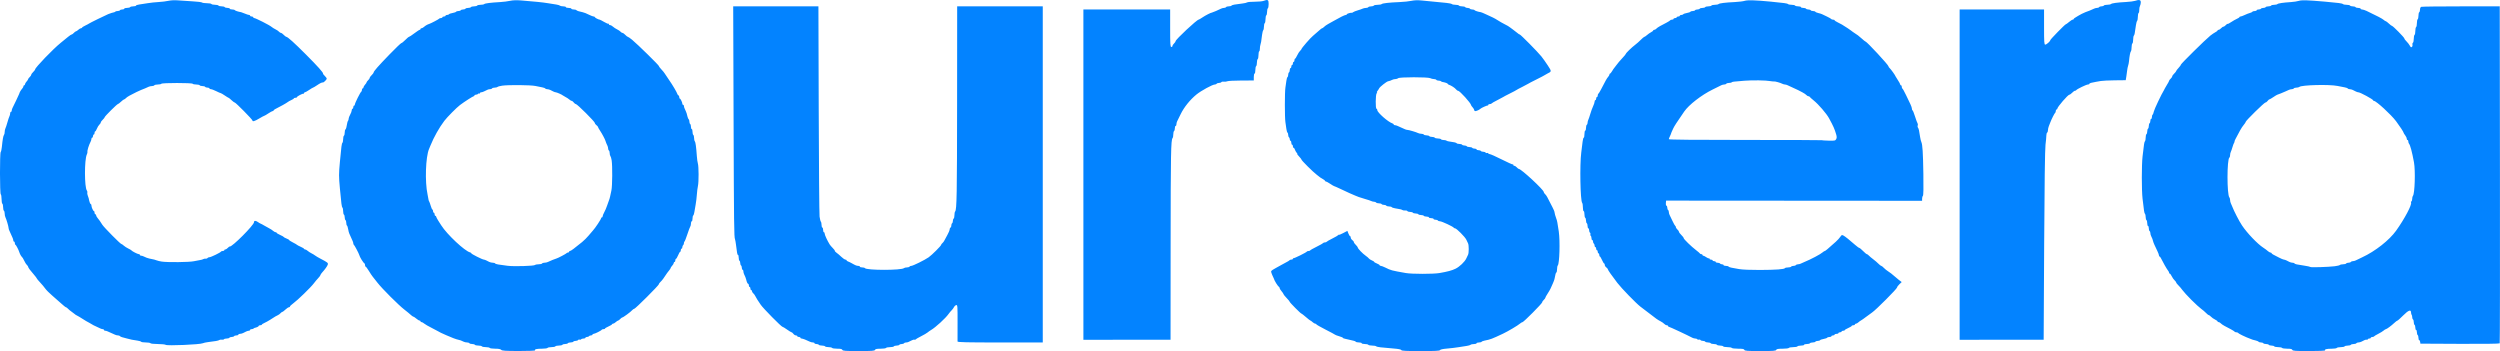 <?xml version="1.0" encoding="UTF-8" standalone="no"?>
<!-- Created with Inkscape (http://www.inkscape.org/) -->

<svg
   version="1.1"
   id="svg2"
   width="3198.302"
   height="449.102"
   viewBox="0 0 3198.302 449.102"
   sodipodi:docname="Coursera-Logo.png.svg"
   inkscape:version="1.1.2 (0a00cf5339, 2022-02-04)"
   xmlns:inkscape="http://www.inkscape.org/namespaces/inkscape"
   xmlns:sodipodi="http://sodipodi.sourceforge.net/DTD/sodipodi-0.dtd"
   xmlns="http://www.w3.org/2000/svg"
   xmlns:svg="http://www.w3.org/2000/svg">
  <defs
     id="defs6" />
  <sodipodi:namedview
     id="namedview4"
     pagecolor="#505050"
     bordercolor="#eeeeee"
     borderopacity="1"
     inkscape:pageshadow="0"
     inkscape:pageopacity="0"
     inkscape:pagecheckerboard="0"
     showgrid="false"
     inkscape:zoom="0.25"
     inkscape:cx="1596"
     inkscape:cy="-194"
     inkscape:window-width="1920"
     inkscape:window-height="1023"
     inkscape:window-x="0"
     inkscape:window-y="20"
     inkscape:window-maximized="1"
     inkscape:current-layer="g8" />
  <g
     inkscape:groupmode="layer"
     inkscape:label="Image"
     id="g8"
     transform="translate(-28.925,-695.292)">
    <path
       style="fill:#0383ff;fill-opacity:1;stroke:none"
       d="m 670.137,1142.855 c -0.879,-0.996 -3.329,-1.462 -7.691,-1.462 -3.521,0 -6.68,-0.45 -7.02,-1 -0.34,-0.55 -2.59,-1 -5,-1 -2.41,0 -4.66,-0.45 -5,-1 -0.34,-0.55 -2.365,-1 -4.5,-1 -2.135,0 -4.16,-0.45 -4.5,-1 -0.34,-0.55 -1.915,-1 -3.5,-1 -1.585,0 -3.16,-0.45 -3.5,-1 -0.34,-0.55 -1.723,-1 -3.073,-1 -1.35,0 -3.236,-0.417 -4.191,-0.927 -2.413,-1.288 -5.458,-2.395 -7.236,-2.63 -1.829,-0.242 -8.919,-2.919 -15,-5.665 -2.475,-1.117 -5.625,-2.536 -7,-3.153 -1.375,-0.617 -2.725,-1.35 -3,-1.629 -0.275,-0.279 -4.1,-2.298 -8.5,-4.487 -4.4,-2.189 -8.872,-4.774 -9.939,-5.745 -1.066,-0.97 -2.529,-1.764 -3.25,-1.764 -0.721,0 -1.311,-0.45 -1.311,-1 0,-0.55 -0.562,-1 -1.25,-1.001 -0.688,-7e-4 -2.557,-1.126 -4.156,-2.5 -1.598,-1.374 -3.306,-2.499 -3.795,-2.499 -0.489,0 -1.948,-1.012 -3.242,-2.25 -1.294,-1.238 -4.982,-4.275 -8.196,-6.75 -7.452,-5.739 -28.486,-26.745 -34.361,-34.317 -2.475,-3.19 -5.244,-6.692 -6.153,-7.782 -0.909,-1.09 -3.142,-4.439 -4.961,-7.442 -1.82,-3.003 -3.664,-5.459 -4.097,-5.459 -0.434,0 -0.789,-0.863 -0.789,-1.917 0,-1.054 -0.338,-2.067 -0.75,-2.25 -1.451,-0.645 -6.1,-8.176 -6.688,-10.833 -0.364,-1.647 -6.124,-12.557 -6.775,-12.833 -0.433,-0.183 -0.787,-0.977 -0.787,-1.764 0,-0.787 -0.398,-2.212 -0.883,-3.167 -0.486,-0.955 -1.438,-3.086 -2.117,-4.736 -0.678,-1.65 -1.622,-3.768 -2.098,-4.706 -0.475,-0.939 -1.157,-3.536 -1.515,-5.772 -0.358,-2.236 -1.041,-4.307 -1.519,-4.603 -0.478,-0.295 -0.869,-1.834 -0.869,-3.419 0,-1.585 -0.45,-3.16 -1,-3.5 -0.55,-0.34 -1,-1.915 -1,-3.5 0,-1.585 -0.45,-3.16 -1,-3.5 -0.55,-0.34 -1,-2.301 -1,-4.359 0,-2.058 -0.409,-4.168 -0.908,-4.691 -0.963,-1.008 -1.425,-4.479 -3.253,-24.45 -1.422,-15.536 -1.422,-18.464 0,-34 1.828,-19.971 2.29,-23.442 3.253,-24.45 0.499,-0.522 0.908,-2.633 0.908,-4.691 0,-2.058 0.45,-4.019 1,-4.359 0.55,-0.34 1,-2.14 1,-4 0,-1.86 0.398,-3.628 0.885,-3.929 0.781,-0.483 1.503,-3.071 2.454,-8.801 0.158,-0.951 0.596,-2.039 0.974,-2.417 0.378,-0.378 0.687,-1.498 0.687,-2.49 0,-0.992 0.9,-3.405 2,-5.364 1.1,-1.958 2,-4.447 2,-5.53 0,-1.083 0.45,-1.97 1,-1.97 0.55,0 1,-0.9 1,-2 0,-1.1 0.45,-2 1,-2 0.55,0 1,-0.639 1,-1.42 0,-1.753 7.093,-15.953 8.199,-16.413 0.441,-0.183 0.801,-1.196 0.801,-2.25 0,-1.054 0.45,-1.917 1,-1.917 0.55,0 1,-0.59 1,-1.311 0,-0.721 0.9,-2.277 2,-3.458 1.1,-1.181 2,-2.546 2,-3.034 0,-0.488 0.9,-1.701 2,-2.697 1.1,-0.995 2,-2.337 2,-2.981 0,-0.644 1.125,-2.228 2.5,-3.519 1.375,-1.292 2.5,-2.778 2.5,-3.303 0,-1.567 5.706,-8.063 20.455,-23.29 7.675,-7.924 14.447,-14.407 15.047,-14.407 0.6,0 2.849,-1.8 4.998,-4 2.148,-2.2 4.307,-4 4.797,-4 0.49,0 3.554,-2.025 6.808,-4.5 3.254,-2.475 6.362,-4.5 6.906,-4.5 0.544,0 0.989,-0.45 0.989,-1 0,-0.55 0.59,-1 1.311,-1 0.721,0 2.184,-0.81 3.25,-1.8 1.628,-1.512 4.271,-3.022 6.439,-3.678 2.188,-0.663 12.57,-6.108 12.833,-6.731 0.183,-0.435 1.196,-0.79 2.25,-0.79 1.054,0 1.917,-0.45 1.917,-1 0,-0.55 0.9,-1 2,-1 1.1,0 2,-0.45 2,-1 0,-0.55 0.873,-1 1.941,-1 1.068,0 2.195,-0.411 2.505,-0.913 0.31,-0.502 2.36,-1.216 4.554,-1.587 2.194,-0.371 4.243,-1.085 4.554,-1.587 0.31,-0.502 1.636,-0.913 2.946,-0.913 1.31,0 2.66,-0.45 3,-1 0.34,-0.55 1.69,-1 3,-1 1.31,0 2.66,-0.45 3,-1 0.34,-0.55 1.915,-1 3.5,-1 1.585,0 3.16,-0.45 3.5,-1 0.34,-0.55 2.14,-1 4,-1 1.86,0 3.66,-0.45 4,-1 0.34,-0.55 2.301,-1 4.359,-1 2.058,0 4.168,-0.41 4.691,-0.912 1.011,-0.971 8.216,-1.874 20.45,-2.563 4.125,-0.232 9.81,-0.955 12.633,-1.605 3.327,-0.767 8.252,-0.936 14,-0.482 17.49,1.384 27.973,2.461 34.367,3.531 3.575,0.599 8.3,1.346 10.5,1.662 2.2,0.315 4.428,0.977 4.95,1.471 0.522,0.494 2.435,0.898 4.25,0.898 1.815,0 3.3,0.45 3.3,1 0,0.55 1.575,1 3.5,1 1.925,0 3.5,0.45 3.5,1 0,0.55 1.323,1 2.941,1 1.617,0 3.183,0.392 3.479,0.871 0.454,0.734 4.126,1.935 8.08,2.643 1.702,0.305 4.835,1.569 8.845,3.568 2.115,1.055 4.477,1.917 5.25,1.917 0.773,0 1.409,0.338 1.413,0.75 0.01,0.753 4.731,3.25 6.148,3.25 0.416,0 2.987,1.315 5.712,2.922 2.725,1.607 5.22,2.657 5.544,2.333 0.324,-0.324 0.589,-0.064 0.589,0.578 0,0.642 0.694,1.167 1.542,1.167 0.848,0 2.484,0.878 3.635,1.95 1.151,1.073 3.545,2.639 5.32,3.482 1.775,0.842 3.794,2.215 4.487,3.05 0.693,0.835 1.802,1.518 2.463,1.518 0.662,0 2.26,1.125 3.552,2.5 1.292,1.375 2.756,2.5 3.255,2.5 0.498,0 2.944,1.688 5.435,3.75 7.169,5.936 34.311,32.565 34.311,33.663 0,0.546 1.403,2.439 3.117,4.208 1.714,1.769 3.627,4.1 4.25,5.179 0.623,1.08 3.039,4.682 5.368,8.005 4.719,6.732 10.078,15.77 10.936,18.445 0.309,0.963 0.959,1.75 1.445,1.75 0.486,0 0.883,0.9 0.883,2 0,1.1 0.338,2.004 0.75,2.008 0.898,0.009 3.25,4.852 3.25,6.692 0,0.715 0.45,1.301 1,1.301 0.55,0 1,0.681 1,1.514 0,0.832 0.417,2.295 0.927,3.25 0.51,0.955 1.258,2.636 1.664,3.736 0.405,1.1 0.825,2.225 0.933,2.5 0.108,0.275 0.543,1.972 0.966,3.771 0.423,1.799 1.161,3.513 1.64,3.809 0.479,0.296 0.871,1.61 0.871,2.92 0,1.31 0.45,2.66 1,3 0.55,0.34 1,1.942 1,3.559 0,1.618 0.45,2.941 1,2.941 0.55,0 1,1.548 1,3.441 0,1.893 0.45,3.719 1,4.059 0.55,0.34 1,2.076 1,3.859 0,1.783 0.408,3.668 0.908,4.191 0.948,0.992 1.794,7.107 2.619,18.95 0.269,3.85 0.862,8.125 1.318,9.5 1.175,3.537 1.244,23.669 0.1,28.754 -0.527,2.34 -1.151,7.29 -1.387,11 -0.236,3.71 -0.926,9.446 -1.533,12.746 -0.607,3.3 -1.358,7.69 -1.67,9.756 -0.311,2.066 -0.969,4.005 -1.461,4.309 -0.492,0.304 -0.894,2.101 -0.894,3.994 0,1.893 -0.45,3.441 -1,3.441 -0.55,0 -1,1.26 -1,2.8 0,1.54 -0.366,3.228 -0.813,3.75 -0.447,0.522 -2.135,5 -3.75,9.95 -1.615,4.95 -3.274,9.15 -3.687,9.333 -0.412,0.183 -0.75,1.169 -0.75,2.191 0,1.022 -0.45,2.136 -1,2.476 -0.55,0.34 -1,1.492 -1,2.559 0,1.068 -0.45,1.941 -1,1.941 -0.55,0 -1,0.9 -1,2 0,1.1 -0.358,2 -0.795,2 -0.437,0 -1.63,2.025 -2.651,4.5 -1.021,2.475 -2.238,4.5 -2.705,4.5 -0.467,0 -0.849,0.9 -0.849,2 0,1.1 -0.45,2 -1,2 -0.55,0 -1,0.59 -1,1.311 0,0.721 -0.9,2.277 -2,3.458 -1.1,1.181 -2,2.531 -2,3 0,0.469 -0.787,1.75 -1.75,2.846 -0.963,1.096 -2.2,2.689 -2.75,3.539 -4.091,6.324 -6.534,9.608 -8.37,11.25 -1.171,1.048 -2.13,2.403 -2.13,3.012 0,1.45 -30.186,31.583 -31.639,31.583 -0.614,0 -1.733,0.744 -2.487,1.652 -1.799,2.168 -11.535,9.348 -12.676,9.348 -0.488,0 -1.702,0.9 -2.698,2 -0.996,1.1 -2.209,2 -2.697,2 -0.488,0 -1.853,0.9 -3.034,2 -1.181,1.1 -2.737,2 -3.458,2 -0.721,0 -1.311,0.349 -1.311,0.776 0,0.427 -2.021,1.664 -4.49,2.75 -2.47,1.086 -4.495,2.312 -4.5,2.724 -0.01,0.412 -0.872,0.75 -1.926,0.75 -1.054,0 -2.067,0.338 -2.25,0.75 -0.48,1.08 -8.762,5.25 -10.428,5.25 -0.773,0 -1.405,0.45 -1.405,1 0,0.55 -0.873,1 -1.941,1 -1.067,0 -2.219,0.45 -2.559,1 -0.34,0.55 -1.492,1 -2.559,1 -1.068,0 -1.941,0.45 -1.941,1 0,0.55 -1.098,1 -2.441,1 -1.343,0 -2.707,0.43 -3.032,0.956 -0.325,0.526 -1.206,0.72 -1.958,0.432 -0.752,-0.288 -1.664,-0.044 -2.027,0.544 -0.363,0.588 -1.732,1.068 -3.042,1.068 -1.31,0 -2.66,0.45 -3,1 -0.34,0.55 -1.915,1 -3.5,1 -1.585,0 -3.16,0.45 -3.5,1 -0.34,0.55 -1.915,1 -3.5,1 -1.585,0 -3.16,0.45 -3.5,1 -0.34,0.55 -2.365,1 -4.5,1 -2.135,0 -4.16,0.45 -4.5,1 -0.34,0.55 -2.59,1 -5,1 -2.41,0 -4.66,0.45 -5,1 -0.34,0.55 -3.48,1 -6.977,1 -6.882,0 -9.831,0.693 -8.958,2.105 0.319,0.517 -8.457,0.879 -20.756,0.857 -17.406,-0.031 -21.545,-0.306 -22.598,-1.5 z m 43.239,-108.556 c 0.522,-0.498 2.633,-0.906 4.691,-0.906 2.058,0 4.019,-0.45 4.359,-1 0.34,-0.55 1.723,-1 3.073,-1 1.35,0 3.236,-0.398 4.191,-0.883 2.467,-1.255 9.852,-4.248 11.236,-4.554 1.647,-0.364 12.558,-6.124 12.833,-6.775 0.183,-0.433 0.971,-0.787 1.75,-0.787 0.779,0 1.417,-0.45 1.417,-1 0,-0.55 0.562,-1.025 1.25,-1.056 1.2,-0.054 5.045,-2.889 15.434,-11.381 2.649,-2.165 6.391,-5.885 8.316,-8.267 1.925,-2.382 4.452,-5.335 5.614,-6.564 2.878,-3.039 10.386,-14.373 10.386,-15.678 0,-0.58 0.45,-1.055 1,-1.055 0.55,0 1,-0.661 1,-1.47 0,-0.808 0.925,-3.117 2.056,-5.13 1.131,-2.013 2.728,-5.74 3.55,-8.28 0.822,-2.541 1.888,-5.52 2.369,-6.62 0.481,-1.1 1.161,-3.35 1.511,-5 0.35,-1.65 1.126,-5.25 1.724,-8 1.217,-5.597 1.425,-31.56 0.309,-38.5 -0.398,-2.475 -1.128,-4.928 -1.621,-5.45 -0.494,-0.522 -0.898,-2.183 -0.898,-3.691 0,-1.508 -0.45,-3.019 -1,-3.359 -0.55,-0.34 -1,-1.498 -1,-2.573 0,-1.075 -0.417,-2.736 -0.927,-3.691 -0.835,-1.564 -2.203,-4.944 -2.525,-6.236 -0.442,-1.779 -4.365,-9.168 -6.732,-12.68 -1.549,-2.299 -2.817,-4.562 -2.817,-5.029 0,-0.467 -0.9,-1.498 -2,-2.291 -1.1,-0.793 -2,-2.041 -2,-2.774 0,-1.68 -22.625,-24.226 -24.311,-24.226 -0.686,0 -1.896,-0.9 -2.689,-2 -0.793,-1.1 -1.932,-2 -2.532,-2 -0.6,0 -1.963,-0.787 -3.029,-1.75 -1.066,-0.963 -3.289,-2.424 -4.939,-3.248 -1.65,-0.824 -3.225,-1.748 -3.5,-2.052 -0.808,-0.895 -7.702,-3.949 -8.915,-3.949 -0.612,0 -2.006,-0.45 -3.099,-1 -1.093,-0.55 -2.88,-1.45 -3.973,-2 -1.093,-0.55 -2.866,-1 -3.941,-1 -1.075,0 -2.202,-0.4 -2.504,-0.89 -0.302,-0.489 -2.016,-1.145 -3.809,-1.458 -1.793,-0.313 -5.734,-1.106 -8.759,-1.762 -5.945,-1.289 -34.354,-1.56 -42.5,-0.405 -2.75,0.39 -5.428,1.115 -5.95,1.612 -0.522,0.497 -2.183,0.903 -3.691,0.903 -1.508,0 -3.019,0.45 -3.359,1 -0.34,0.55 -1.498,1 -2.573,1 -1.888,0 -2.861,0.361 -7.664,2.844 -1.23,0.636 -2.918,1.156 -3.75,1.156 -0.832,0 -1.514,0.477 -1.514,1.059 0,0.582 -0.419,0.8 -0.931,0.484 -0.512,-0.316 -1.214,-0.118 -1.559,0.441 -0.345,0.559 -1.502,1.016 -2.569,1.016 -1.068,0 -1.941,0.45 -1.941,1 0,0.55 -0.436,1 -0.969,1 -0.956,0 -11.708,6.905 -17.529,11.258 -4.266,3.19 -16.472,15.512 -20.051,20.242 -6.607,8.731 -13.345,20.717 -17.708,31.5 -0.556,1.375 -1.395,3.4 -1.864,4.5 -4.367,10.248 -5.419,41.98 -1.922,58 0.6,2.75 1.142,5.675 1.203,6.5 0.061,0.825 0.435,1.95 0.83,2.5 0.395,0.55 1.332,3.138 2.082,5.75 0.75,2.612 1.715,4.75 2.145,4.75 0.43,0 0.782,0.9 0.782,2 0,1.1 0.45,2 1,2 0.55,0 1,0.9 1,2 0,1.1 0.45,2 1,2 0.55,0 1,0.459 1,1.02 0,0.561 1.228,2.923 2.73,5.25 1.501,2.326 3.189,4.963 3.75,5.86 7.262,11.598 30.362,33.233 37.041,34.694 0.813,0.178 1.479,0.694 1.479,1.148 0,0.874 14.259,8.029 16.001,8.029 0.564,0 1.92,0.45 3.012,1 1.093,0.55 2.88,1.45 3.973,2 1.093,0.55 3.091,1 4.441,1 1.35,0 2.703,0.403 3.007,0.894 0.573,0.927 4.126,1.6 16.065,3.043 8.327,1.006 33.595,0.261 34.95,-1.031 z m 393.188,108.594 c -0.423,-1.102 -2.162,-1.5 -6.548,-1.5 -3.285,0 -6.25,-0.45 -6.59,-1 -0.34,-0.55 -2.365,-1 -4.5,-1 -2.135,0 -4.16,-0.45 -4.5,-1 -0.34,-0.55 -2.14,-1 -4,-1 -1.86,0 -3.66,-0.45 -4,-1 -0.34,-0.55 -1.716,-1 -3.059,-1 -1.343,0 -2.441,-0.45 -2.441,-1 0,-0.55 -0.906,-1 -2.014,-1 -1.107,0 -2.795,-0.395 -3.75,-0.878 -4.201,-2.124 -9.422,-4.122 -10.77,-4.122 -0.806,0 -1.466,-0.45 -1.466,-1 0,-0.55 -0.9,-1 -2,-1 -1.1,0 -2,-0.45 -2,-1 0,-0.55 -0.801,-1 -1.779,-1 -0.979,0 -2.428,-0.9 -3.221,-2 -0.793,-1.1 -1.851,-2 -2.351,-2 -0.5,0 -3.102,-1.575 -5.782,-3.5 -2.679,-1.925 -5.283,-3.5 -5.786,-3.5 -1.454,0 -24.864,-23.718 -27.864,-28.231 -1.495,-2.248 -3.498,-5.254 -4.453,-6.678 -0.954,-1.425 -2.145,-3.509 -2.646,-4.631 -0.501,-1.123 -1.633,-2.64 -2.515,-3.372 -0.882,-0.732 -1.604,-1.951 -1.604,-2.709 0,-0.758 -0.45,-1.378 -1,-1.378 -0.55,0 -1,-0.9 -1,-2 0,-1.1 -0.45,-2 -1,-2 -0.55,0 -1,-0.9 -1,-2 0,-1.1 -0.398,-2 -0.883,-2 -0.776,0 -1.923,-2.494 -2.529,-5.5 -0.291,-1.445 -1.587,-4.726 -2.66,-6.736 -0.51,-0.955 -0.927,-2.643 -0.927,-3.75 0,-1.107 -0.45,-2.014 -1,-2.014 -0.55,0 -1,-1.098 -1,-2.441 0,-1.343 -0.45,-2.719 -1,-3.059 -0.55,-0.34 -1,-1.69 -1,-3 0,-1.31 -0.45,-2.66 -1,-3 -0.55,-0.34 -1,-2.167 -1,-4.059 0,-1.893 -0.405,-3.441 -0.899,-3.441 -0.849,0 -1.341,-2.542 -2.66,-13.75 -0.307,-2.612 -0.828,-5.425 -1.156,-6.25 -1.214,-3.048 -1.372,-16.424 -1.84,-155.75 l -0.478,-142.25 h 54.509 54.51 l 0.385,131.75 c 0.212,72.462 0.707,134.225 1.099,137.25 0.393,3.025 1.123,5.928 1.622,6.45 0.499,0.522 0.908,2.435 0.908,4.25 0,1.815 0.45,3.3 1,3.3 0.55,0 1,1.35 1,3 0,1.65 0.45,3 1,3 0.55,0 1,0.812 1,1.804 0,1.633 3.225,8.631 6.298,13.666 0.661,1.083 2.439,3.176 3.952,4.651 1.512,1.475 2.75,3.124 2.75,3.665 0,0.541 1.012,1.667 2.25,2.502 1.238,0.835 3.938,3.137 6.002,5.115 2.064,1.978 4.426,3.597 5.25,3.597 0.824,0 1.498,0.398 1.498,0.883 0,0.486 0.787,1.133 1.75,1.438 0.963,0.305 3.1,1.326 4.75,2.268 4.994,2.851 6.385,3.41 8.486,3.41 1.107,0 2.014,0.45 2.014,1 0,0.55 1.323,1 2.941,1 1.617,0 3.185,0.395 3.484,0.879 1.819,2.943 46.889,2.954 50.025,0.013 0.522,-0.49 2.183,-0.891 3.691,-0.891 1.508,0 3.019,-0.45 3.359,-1 0.34,-0.55 1.399,-1 2.354,-1 2.059,0 17.16,-7.461 22.148,-10.942 4.119,-2.875 15.999,-14.726 15.999,-15.96 0,-0.469 0.722,-1.452 1.604,-2.184 0.882,-0.732 2.023,-2.25 2.534,-3.372 0.512,-1.123 2.224,-4.291 3.805,-7.041 1.581,-2.75 2.916,-6.013 2.966,-7.25 0.05,-1.238 0.541,-2.25 1.091,-2.25 0.55,0 1,-1.098 1,-2.441 0,-1.343 0.45,-2.719 1,-3.059 0.55,-0.34 1,-1.69 1,-3 0,-1.31 0.45,-2.66 1,-3 0.55,-0.34 1,-2.301 1,-4.359 0,-2.058 0.403,-4.168 0.895,-4.691 2.078,-2.205 2.42,-21.119 2.51,-138.7 l 0.095,-123.75 54.75,2e-5 54.75,2e-5 v 215 215 h -54.5 c -42.915,0 -54.507,-0.266 -54.534,-1.25 -0.019,-0.688 0,-11.523 0.034,-24.08 0.063,-21.267 -0.052,-22.807 -1.69,-22.491 -0.967,0.186 -2.273,1.371 -2.902,2.633 -0.629,1.262 -1.99,3.092 -3.025,4.066 -1.035,0.974 -2.781,3.066 -3.881,4.647 -3.748,5.389 -16.704,17.258 -22.449,20.564 -1.347,0.775 -3.287,2.144 -4.311,3.041 -1.024,0.897 -4.872,3.145 -8.551,4.996 -3.679,1.85 -6.84,3.706 -7.024,4.125 -0.184,0.418 -0.729,0.518 -1.209,0.221 -0.481,-0.297 -1.905,0 -3.165,0.65 -4.822,2.505 -5.822,2.878 -7.718,2.878 -1.075,0 -2.233,0.45 -2.573,1 -0.34,0.55 -1.69,1 -3,1 -1.31,0 -2.66,0.45 -3,1 -0.34,0.55 -1.915,1 -3.5,1 -1.585,0 -3.16,0.45 -3.5,1 -0.34,0.55 -2.59,1 -5,1 -2.41,0 -4.66,0.45 -5,1 -0.34,0.55 -3.531,1 -7.09,1 -4.831,0 -6.618,0.381 -7.048,1.5 -0.485,1.265 -3.752,1.5 -20.862,1.5 -17.11,0 -20.376,-0.235 -20.862,-1.5 z m 715.113,0.25 c -0.269,-0.808 -3.743,-1.508 -9.833,-1.98 -16.228,-1.257 -21.387,-1.917 -22.368,-2.858 -0.522,-0.502 -2.858,-0.912 -5.191,-0.912 -2.333,0 -4.519,-0.45 -4.859,-1 -0.34,-0.55 -2.392,-1 -4.559,-1 -2.168,0 -3.941,-0.45 -3.941,-1 0,-0.55 -1.548,-1 -3.441,-1 -1.893,0 -3.687,-0.398 -3.988,-0.885 -0.301,-0.487 -1.79,-1.116 -3.309,-1.399 -1.519,-0.283 -3.887,-0.83 -5.262,-1.216 -1.375,-0.386 -3.737,-0.933 -5.25,-1.215 -1.512,-0.282 -2.75,-0.813 -2.75,-1.181 0,-0.367 -2.138,-1.29 -4.75,-2.05 -2.612,-0.76 -4.975,-1.649 -5.25,-1.975 -0.275,-0.326 -5.787,-3.282 -12.25,-6.567 -6.463,-3.286 -11.75,-6.32 -11.75,-6.743 0,-0.423 -0.59,-0.769 -1.311,-0.769 -0.721,0 -2.277,-0.9 -3.458,-2 -1.181,-1.1 -2.43,-2 -2.777,-2 -0.347,0 -2.945,-2.025 -5.775,-4.5 -2.829,-2.475 -5.443,-4.5 -5.808,-4.5 -0.936,0 -14.871,-14.04 -14.871,-14.983 0,-0.427 -1.8,-2.631 -4,-4.898 -2.2,-2.267 -4,-4.501 -4,-4.965 0,-0.464 -1.125,-2.151 -2.499,-3.749 -1.374,-1.598 -2.499,-3.43 -2.5,-4.072 -7e-4,-0.642 -0.339,-1.317 -0.751,-1.5 -1.443,-0.641 -5.998,-8.005 -6.702,-10.833 -0.068,-0.275 -0.944,-2.184 -1.946,-4.242 -1.002,-2.058 -1.6,-4.308 -1.329,-5 0.271,-0.692 3.133,-2.606 6.36,-4.253 3.227,-1.647 6.092,-3.228 6.367,-3.514 0.275,-0.285 2.75,-1.638 5.5,-3.005 2.75,-1.368 5.15,-2.824 5.333,-3.236 0.183,-0.412 1.196,-0.75 2.25,-0.75 1.054,0 1.917,-0.45 1.917,-1 0,-0.55 0.338,-0.896 0.75,-0.769 0.993,0.306 16.654,-7.438 17.083,-8.447 0.183,-0.431 1.158,-0.784 2.167,-0.784 1.008,0 1.983,-0.355 2.167,-0.789 0.183,-0.434 3.933,-2.567 8.333,-4.739 4.4,-2.173 8.15,-4.292 8.333,-4.71 0.183,-0.418 1.158,-0.76 2.167,-0.76 1.008,0 1.983,-0.34 2.167,-0.754 0.183,-0.415 3.483,-2.318 7.333,-4.23 3.85,-1.912 7.331,-3.935 7.735,-4.496 0.404,-0.561 0.742,-0.707 0.75,-0.324 0.01,0.383 2.429,-0.573 5.378,-2.124 l 5.363,-2.821 1.324,3.374 c 0.728,1.856 1.69,3.374 2.137,3.374 0.447,0 0.813,0.801 0.813,1.779 0,0.979 0.9,2.428 2,3.221 1.1,0.793 2,1.97 2,2.616 0,0.646 1.117,2.234 2.483,3.529 1.365,1.295 2.503,2.805 2.527,3.355 0.064,1.436 6.122,7.753 10.099,10.531 1.865,1.302 3.718,2.894 4.117,3.537 0.4,0.643 2.087,1.733 3.75,2.421 1.663,0.689 3.024,1.564 3.024,1.944 0,0.381 1.575,1.31 3.5,2.065 1.925,0.755 3.5,1.739 3.5,2.187 0,0.447 0.632,0.813 1.405,0.813 0.773,0 3.361,0.964 5.75,2.142 7.536,3.716 7.607,3.735 26.345,7.052 7.694,1.362 35.192,1.376 43,0.021 10.414,-1.807 15.862,-3.27 20.5,-5.507 5.212,-2.513 11.894,-8.878 13.867,-13.209 0.752,-1.65 1.764,-3.781 2.25,-4.736 1.143,-2.248 1.143,-12.28 0,-14.527 -0.486,-0.955 -1.498,-3.086 -2.25,-4.736 -1.585,-3.48 -12.551,-14.5 -14.428,-14.5 -0.699,0 -1.422,-0.353 -1.605,-0.784 -0.559,-1.315 -15.34,-8.216 -17.599,-8.216 -1.164,0 -2.394,-0.45 -2.734,-1 -0.34,-0.55 -1.716,-1 -3.059,-1 -1.343,0 -2.441,-0.45 -2.441,-1 0,-0.55 -1.35,-1 -3,-1 -1.65,0 -3,-0.45 -3,-1 0,-0.55 -1.323,-1 -2.941,-1 -1.617,0 -3.219,-0.45 -3.559,-1 -0.34,-0.55 -1.915,-1 -3.5,-1 -1.585,0 -3.16,-0.45 -3.5,-1 -0.34,-0.55 -1.915,-1 -3.5,-1 -1.585,0 -3.16,-0.45 -3.5,-1 -0.34,-0.55 -1.915,-1 -3.5,-1 -1.585,0 -3.176,-0.477 -3.537,-1.059 -0.36,-0.583 -1.624,-0.934 -2.809,-0.781 -1.185,0.153 -2.743,-0.088 -3.462,-0.535 -1.323,-0.824 -2.675,-1.144 -9.452,-2.239 -2.068,-0.334 -4.007,-1.008 -4.309,-1.497 -0.302,-0.489 -1.847,-0.889 -3.432,-0.889 -1.585,0 -3.16,-0.45 -3.5,-1 -0.34,-0.55 -1.69,-1 -3,-1 -1.31,0 -2.66,-0.45 -3,-1 -0.34,-0.55 -1.915,-1 -3.5,-1 -1.585,0 -3.16,-0.45 -3.5,-1 -0.34,-0.55 -1.498,-1 -2.573,-1 -1.075,0 -2.736,-0.413 -3.691,-0.917 -0.955,-0.504 -4.436,-1.664 -7.736,-2.576 -3.3,-0.913 -7.013,-2.075 -8.25,-2.583 -1.238,-0.508 -3.263,-1.317 -4.5,-1.797 -3.228,-1.253 -10.102,-4.364 -18.825,-8.519 -4.166,-1.984 -7.856,-3.608 -8.2,-3.608 -0.344,0 -2.626,-1.35 -5.07,-3 -2.445,-1.65 -4.942,-3 -5.55,-3 -0.608,0 -1.105,-0.374 -1.105,-0.831 0,-0.457 -1.238,-1.469 -2.75,-2.248 -1.512,-0.78 -2.975,-1.667 -3.25,-1.972 -0.275,-0.305 -2.289,-1.881 -4.476,-3.502 -4.582,-3.396 -19.524,-18.227 -19.524,-19.378 0,-0.425 -1.354,-2.189 -3.009,-3.921 -1.655,-1.732 -2.71,-3.148 -2.345,-3.148 0.365,0 -0.028,-0.787 -0.873,-1.75 -0.845,-0.963 -1.845,-2.763 -2.222,-4 -0.377,-1.238 -1.105,-2.25 -1.618,-2.25 -0.513,0 -0.933,-0.9 -0.933,-2 0,-1.1 -0.45,-2 -1,-2 -0.55,0 -1,-1.125 -1,-2.5 0,-1.375 -0.45,-2.5 -1,-2.5 -0.55,0 -1,-0.873 -1,-1.941 0,-1.067 -0.45,-2.219 -1,-2.559 -0.55,-0.34 -1,-1.69 -1,-3 0,-1.31 -0.403,-2.631 -0.894,-2.935 -0.492,-0.304 -1.142,-2.468 -1.444,-4.809 -0.302,-2.341 -0.865,-6.281 -1.251,-8.756 -0.909,-5.835 -0.909,-38.165 0,-44 0.386,-2.475 0.949,-6.415 1.251,-8.756 0.302,-2.341 0.952,-4.505 1.444,-4.809 0.492,-0.304 0.894,-1.625 0.894,-2.935 0,-1.31 0.45,-2.66 1,-3 0.55,-0.34 1,-1.716 1,-3.059 0,-1.343 0.45,-2.441 1,-2.441 0.55,0 1,-0.9 1,-2 0,-1.1 0.45,-2 1,-2 0.55,0 1,-0.9 1,-2 0,-1.1 0.45,-2 1,-2 0.55,0 1,-0.9 1,-2 0,-1.1 0.338,-2.005 0.75,-2.011 0.412,-0.006 1.642,-1.919 2.731,-4.25 1.09,-2.331 2.777,-4.966 3.75,-5.856 0.973,-0.89 1.769,-1.906 1.769,-2.258 0,-1.135 11.666,-14.575 14.631,-16.857 1.578,-1.214 4.669,-3.904 6.869,-5.977 2.2,-2.073 4.397,-3.774 4.883,-3.78 0.485,-0.006 1.618,-0.798 2.516,-1.761 0.898,-0.963 3.201,-2.595 5.117,-3.627 1.916,-1.033 5.059,-2.79 6.984,-3.905 7.748,-4.487 14.278,-7.718 15.601,-7.718 0.769,0 1.399,-0.394 1.399,-0.875 0,-0.788 5.524,-2.398 6.351,-1.851 0.188,0.124 0.973,-0.255 1.745,-0.844 0.772,-0.588 3.429,-1.645 5.904,-2.347 2.475,-0.703 5.281,-1.684 6.236,-2.18 0.955,-0.496 2.841,-0.903 4.191,-0.903 1.35,0 2.733,-0.45 3.073,-1 0.34,-0.55 1.915,-1 3.5,-1 1.585,0 3.16,-0.45 3.5,-1 0.34,-0.55 2.526,-1 4.859,-1 2.333,0 4.668,-0.41 5.191,-0.912 1.144,-1.098 9.426,-2.03 22.95,-2.582 5.5,-0.224 12.326,-0.943 15.169,-1.597 3.265,-0.751 7.868,-0.931 12.5,-0.488 9.553,0.914 24.769,2.399 32.331,3.155 3.3,0.33 6.428,1.01 6.95,1.512 0.522,0.502 2.633,0.912 4.691,0.912 2.058,0 4.019,0.45 4.359,1 0.34,0.55 2.14,1 4,1 1.86,0 3.66,0.45 4,1 0.34,0.55 1.69,1 3,1 1.31,0 2.66,0.45 3,1 0.34,0.55 1.69,1 3,1 1.31,0 2.624,0.392 2.92,0.871 0.467,0.756 5.079,2.23 8.08,2.582 0.55,0.065 3.7,1.386 7,2.937 3.3,1.551 7.125,3.322 8.5,3.935 1.375,0.613 4.3,2.283 6.5,3.712 2.2,1.429 5.575,3.367 7.5,4.308 3.896,1.904 7.24,3.871 8,4.704 0.275,0.301 2.075,1.639 4,2.973 1.925,1.334 4.372,3.224 5.439,4.202 1.066,0.977 2.327,1.777 2.802,1.777 1.059,0 22.949,22.17 27.689,28.043 1.886,2.337 5.569,7.528 8.185,11.534 5.06,7.752 5.063,7.705 -0.614,10.462 -1.65,0.801 -3.225,1.703 -3.5,2.004 -0.275,0.301 -5,2.776 -10.5,5.502 -5.5,2.725 -10.225,5.189 -10.5,5.475 -0.275,0.286 -3.65,2.077 -7.5,3.98 -3.85,1.903 -7.225,3.707 -7.5,4.009 -0.275,0.302 -4.1,2.334 -8.5,4.515 -4.4,2.181 -8.225,4.202 -8.5,4.491 -0.275,0.289 -3.65,2.089 -7.5,4.001 -3.85,1.911 -7.15,3.815 -7.333,4.23 -0.183,0.415 -1.196,0.754 -2.25,0.754 -1.054,0 -1.917,0.45 -1.917,1 0,0.55 -0.338,0.906 -0.75,0.79 -0.782,-0.219 -8.379,3.195 -9.25,4.158 -1.069,1.18 -5.047,3.052 -6.486,3.052 -0.833,0 -1.514,-0.59 -1.514,-1.311 0,-0.721 -0.909,-2.288 -2.021,-3.481 -1.111,-1.193 -2.03,-2.515 -2.042,-2.939 -0.064,-2.334 -14.485,-18.269 -16.533,-18.269 -0.71,0 -1.881,-0.787 -2.603,-1.75 -1.413,-1.885 -6.212,-5.028 -9.052,-5.928 -0.963,-0.305 -1.75,-0.896 -1.75,-1.313 0,-0.614 -3.538,-1.798 -7.167,-2.398 -0.367,-0.061 -1.004,-0.448 -1.417,-0.86 -0.412,-0.412 -1.774,-0.75 -3.024,-0.75 -1.251,0 -2.553,-0.45 -2.892,-1 -0.34,-0.55 -1.746,-1 -3.125,-1 -1.379,0 -3.47,-0.515 -4.647,-1.145 -2.895,-1.549 -39.466,-1.517 -41.019,0.036 -0.61,0.61 -2.15,1.109 -3.423,1.109 -1.272,0 -3.095,0.417 -4.05,0.927 -1.673,0.893 -3.915,1.686 -5.49,1.94 -1.821,0.294 -10.343,6.981 -11.285,8.854 -0.572,1.136 -1.639,2.789 -2.373,3.672 -0.733,0.884 -0.963,1.607 -0.511,1.607 0.452,0 0.282,0.54 -0.378,1.2 -1.493,1.493 -1.678,19.8 -0.2,19.8 0.55,0 1.002,0.787 1.005,1.75 0.01,3.015 13.898,15.233 19.245,16.928 0.963,0.305 1.75,0.953 1.75,1.438 0,0.486 0.681,0.883 1.514,0.883 0.832,0 2.295,0.398 3.25,0.883 0.955,0.486 3.086,1.438 4.736,2.117 1.65,0.678 3.781,1.631 4.736,2.117 0.955,0.486 2.366,0.883 3.135,0.883 1.773,0 11.565,2.89 13.865,4.092 0.955,0.499 2.841,0.908 4.191,0.908 1.35,0 2.733,0.45 3.073,1 0.34,0.55 1.915,1 3.5,1 1.585,0 3.16,0.45 3.5,1 0.34,0.55 1.915,1 3.5,1 1.585,0 3.16,0.45 3.5,1 0.34,0.55 2.14,1 4,1 1.86,0 3.66,0.45 4,1 0.34,0.55 1.867,1 3.392,1 1.526,0 3.096,0.322 3.489,0.715 0.393,0.393 1.706,0.844 2.917,1.001 6.6,0.858 9.779,1.6 10.27,2.395 0.302,0.489 1.847,0.889 3.432,0.889 1.585,0 3.16,0.45 3.5,1 0.34,0.55 1.69,1 3,1 1.31,0 2.66,0.45 3,1 0.34,0.55 1.915,1 3.5,1 1.585,0 3.16,0.45 3.5,1 0.34,0.55 1.716,1 3.059,1 1.343,0 2.441,0.45 2.441,1 0,0.55 1.098,1 2.441,1 1.343,0 2.719,0.45 3.059,1 0.34,0.55 1.69,1 3,1 1.31,0 2.679,0.481 3.042,1.068 0.363,0.588 1.29,0.827 2.059,0.531 0.769,-0.295 1.399,-0.101 1.399,0.432 0,0.533 0.816,0.969 1.814,0.969 0.998,0 7.951,3.097 15.451,6.882 7.501,3.785 13.884,6.635 14.186,6.333 0.302,-0.302 0.548,-0.023 0.548,0.618 0,0.642 0.605,1.167 1.345,1.167 0.74,0 2.159,0.9 3.155,2 0.996,1.1 2.185,2 2.644,2 3.041,0 31.856,26.736 31.856,29.558 0,0.658 0.666,1.75 1.479,2.425 0.814,0.675 2.105,2.418 2.87,3.872 6.101,11.601 9.159,17.794 9.206,18.645 0.087,1.569 1.513,6.796 2.454,9 0.96,2.249 1.613,5.632 3.185,16.5 1.781,12.315 0.934,41.166 -1.276,43.45 -0.505,0.522 -0.919,2.633 -0.919,4.691 0,2.058 -0.398,3.987 -0.885,4.288 -0.776,0.48 -1.16,1.821 -2.454,8.571 -0.158,0.825 -1.092,3.3 -2.076,5.5 -0.984,2.2 -2.292,5.125 -2.906,6.5 -0.615,1.375 -2.369,4.381 -3.898,6.68 -1.529,2.299 -2.781,4.592 -2.781,5.095 0,0.503 -0.9,1.729 -2,2.725 -1.1,0.996 -2,2.358 -2,3.028 0,1.497 -23.816,25.472 -25.303,25.472 -0.588,0 -1.997,0.83 -3.132,1.843 -2.581,2.304 -15.494,9.955 -21.814,12.925 -14.491,6.809 -15.834,7.312 -23.512,8.821 -1.794,0.353 -3.508,1.039 -3.809,1.526 -0.301,0.487 -1.87,0.885 -3.488,0.885 -1.618,0 -2.941,0.45 -2.941,1 0,0.55 -1.485,1 -3.3,1 -1.815,0 -3.728,0.404 -4.25,0.898 -0.522,0.494 -2.75,1.156 -4.95,1.471 -2.2,0.315 -6.925,1.058 -10.5,1.651 -3.575,0.593 -10.288,1.393 -14.917,1.779 -5.307,0.442 -8.571,1.163 -8.833,1.952 -0.318,0.954 -6.171,1.25 -24.749,1.25 -18.579,0 -24.431,-0.296 -24.748,-1.25 z m 438.887,-0.25 c -0.441,-1.148 -2.328,-1.5 -8.048,-1.5 -4.11,0 -7.75,-0.45 -8.09,-1 -0.34,-0.55 -2.815,-1 -5.5,-1 -2.685,0 -5.16,-0.45 -5.5,-1 -0.34,-0.55 -2.14,-1 -4,-1 -1.86,0 -3.66,-0.45 -4,-1 -0.34,-0.55 -2.14,-1 -4,-1 -1.86,0 -3.66,-0.45 -4,-1 -0.34,-0.55 -1.915,-1 -3.5,-1 -1.585,0 -3.16,-0.45 -3.5,-1 -0.34,-0.55 -1.69,-1 -3,-1 -1.31,0 -2.679,-0.481 -3.042,-1.068 -0.363,-0.588 -1.275,-0.832 -2.027,-0.544 -0.752,0.288 -1.633,0.094 -1.958,-0.432 -0.325,-0.526 -1.471,-0.956 -2.546,-0.956 -1.075,0 -2.736,-0.415 -3.691,-0.922 -6.515,-3.459 -29.253,-14.078 -30.143,-14.078 -0.601,0 -1.093,-0.45 -1.093,-1 0,-0.55 -0.735,-1 -1.633,-1 -0.898,0 -2.361,-0.791 -3.25,-1.757 -0.889,-0.966 -2.967,-2.419 -4.617,-3.228 -1.65,-0.809 -4.125,-2.305 -5.5,-3.324 -3.821,-2.832 -14.91,-11.268 -20.5,-15.595 -5.594,-4.331 -24.199,-23.494 -29.342,-30.223 -7.663,-10.025 -12.137,-16.435 -12.147,-17.402 -0.01,-0.566 -0.91,-1.678 -2.01,-2.471 -1.1,-0.793 -2,-2.242 -2,-3.221 0,-0.979 -0.349,-1.779 -0.776,-1.779 -0.427,0 -1.664,-2.021 -2.75,-4.49 -1.086,-2.47 -2.312,-4.495 -2.724,-4.5 -0.412,-0.01 -0.75,-0.909 -0.75,-2.01 0,-1.1 -0.45,-2 -1,-2 -0.55,0 -1,-0.9 -1,-2 0,-1.1 -0.45,-2 -1,-2 -0.55,0 -1,-0.9 -1,-2 0,-1.1 -0.45,-2 -1,-2 -0.55,0 -1,-0.873 -1,-1.941 0,-1.067 -0.45,-2.219 -1,-2.559 -0.55,-0.34 -1,-1.492 -1,-2.559 0,-1.068 -0.45,-1.941 -1,-1.941 -0.55,0 -1,-1.098 -1,-2.441 0,-1.343 -0.43,-2.707 -0.956,-3.032 -0.526,-0.325 -0.72,-1.206 -0.432,-1.958 0.288,-0.752 0.044,-1.664 -0.544,-2.027 -0.588,-0.363 -1.068,-1.759 -1.068,-3.101 0,-1.343 -0.45,-2.441 -1,-2.441 -0.55,0 -1,-1.323 -1,-2.941 0,-1.617 -0.45,-3.219 -1,-3.559 -0.55,-0.34 -1,-1.915 -1,-3.5 0,-1.585 -0.45,-3.16 -1,-3.5 -0.55,-0.34 -1,-2.392 -1,-4.559 0,-2.168 -0.45,-3.941 -1,-3.941 -0.55,0 -1,-2.16 -1,-4.8 0,-2.64 -0.406,-5.228 -0.902,-5.75 -2.394,-2.521 -3.244,-48.862 -1.181,-64.45 0.619,-4.675 1.382,-10.863 1.696,-13.75 0.315,-2.888 0.98,-5.25 1.479,-5.25 0.499,0 0.907,-2.025 0.907,-4.5 0,-2.475 0.45,-4.5 1,-4.5 0.55,0 1,-1.548 1,-3.441 0,-1.893 0.45,-3.719 1,-4.059 0.55,-0.34 1,-1.498 1,-2.573 0,-1.075 0.405,-2.736 0.9,-3.691 0.495,-0.955 1.68,-4.436 2.632,-7.736 0.953,-3.3 2.572,-7.73 3.6,-9.845 1.027,-2.115 1.868,-4.702 1.868,-5.75 0,-1.048 0.45,-1.905 1,-1.905 0.55,0 1,-0.9 1,-2 0,-1.1 0.45,-2 1,-2 0.55,0 1,-0.863 1,-1.917 0,-1.054 0.354,-2.067 0.787,-2.25 0.433,-0.183 2.05,-2.808 3.594,-5.833 5.478,-10.734 7.362,-14.058 8.981,-15.847 0.901,-0.996 1.639,-2.338 1.639,-2.982 0,-0.644 0.353,-1.171 0.784,-1.171 0.431,0 1.635,-1.462 2.675,-3.25 1.04,-1.788 2.171,-3.475 2.514,-3.75 0.343,-0.275 1.721,-2.075 3.062,-4 1.341,-1.925 4.578,-5.75 7.192,-8.5 2.614,-2.75 4.757,-5.338 4.763,-5.751 0.014,-0.991 7.585,-8.324 12.01,-11.632 1.925,-1.439 5.152,-4.304 7.172,-6.367 2.019,-2.062 4.049,-3.75 4.51,-3.75 0.461,0 1.959,-1.012 3.328,-2.25 1.369,-1.238 3.727,-2.889 5.24,-3.669 1.512,-0.78 2.75,-1.793 2.75,-2.25 0,-0.457 0.62,-0.831 1.378,-0.831 0.758,0 1.913,-0.646 2.568,-1.435 0.655,-0.789 2.847,-2.312 4.872,-3.385 2.025,-1.073 5.707,-3.015 8.182,-4.315 2.475,-1.301 4.65,-2.702 4.833,-3.115 0.183,-0.412 1.196,-0.75 2.25,-0.75 1.054,0 1.917,-0.45 1.917,-1 0,-0.55 0.9,-1 2,-1 1.1,0 2,-0.45 2,-1 0,-0.55 0.9,-1 2,-1 1.1,0 2,-0.45 2,-1 0,-0.55 0.873,-1 1.941,-1 1.067,0 2.195,-0.411 2.505,-0.913 0.31,-0.502 2.36,-1.216 4.554,-1.587 2.194,-0.371 4.243,-1.085 4.554,-1.587 0.31,-0.502 1.636,-0.913 2.946,-0.913 1.31,0 2.66,-0.45 3,-1 0.34,-0.55 1.69,-1 3,-1 1.31,0 2.66,-0.45 3,-1 0.34,-0.55 1.915,-1 3.5,-1 1.585,0 3.16,-0.45 3.5,-1 0.34,-0.55 2.14,-1 4,-1 1.86,0 3.66,-0.45 4,-1 0.34,-0.55 2.301,-1 4.359,-1 2.058,0 4.168,-0.409 4.691,-0.908 1.135,-1.084 8.658,-2.019 20.95,-2.602 4.95,-0.235 10.604,-0.936 12.564,-1.557 3.661,-1.161 13.991,-0.841 33.436,1.037 17.369,1.677 20.975,2.19 21.95,3.122 0.522,0.499 2.633,0.908 4.691,0.908 2.058,0 4.019,0.45 4.359,1 0.34,0.55 2.167,1 4.059,1 1.893,0 3.441,0.45 3.441,1 0,0.55 1.323,1 2.941,1 1.617,0 3.219,0.45 3.559,1 0.34,0.55 1.69,1 3,1 1.31,0 2.66,0.45 3,1 0.34,0.55 1.69,1 3,1 1.31,0 2.639,0.415 2.953,0.923 0.314,0.508 2.013,1.24 3.776,1.627 1.763,0.387 3.896,1.048 4.739,1.468 0.843,0.42 3.783,1.825 6.533,3.123 2.75,1.298 5.15,2.697 5.333,3.109 0.183,0.412 1.196,0.75 2.25,0.75 1.054,0 1.917,0.344 1.917,0.764 0,0.42 1.688,1.568 3.75,2.55 2.062,0.982 4.65,2.335 5.75,3.006 5.024,3.064 11.046,7.033 11.5,7.579 0.275,0.33 1.4,1.169 2.5,1.865 5.517,3.488 7.827,5.217 11.456,8.574 2.176,2.014 4.253,3.661 4.616,3.661 1.61,0 29.429,29.991 29.429,31.727 0,0.566 0.687,1.598 1.527,2.295 1.459,1.211 7.473,9.643 7.473,10.478 0,0.22 1.35,2.4 3,4.845 1.65,2.445 3,4.942 3,5.55 0,0.608 0.45,1.105 1,1.105 0.55,0 1,0.863 1,1.917 0,1.054 0.368,2.067 0.818,2.25 0.45,0.183 2.532,3.933 4.628,8.333 2.095,4.4 4.652,9.73 5.682,11.845 1.03,2.115 1.872,4.702 1.872,5.75 0,1.048 0.338,1.908 0.75,1.911 0.412,0 1.837,3.49 3.165,7.75 1.328,4.26 2.798,8.25 3.267,8.868 0.469,0.618 0.569,1.861 0.223,2.763 -0.346,0.902 -0.182,2.196 0.364,2.877 0.933,1.162 1.425,3.363 2.792,12.487 0.309,2.062 0.964,4.65 1.455,5.75 1.532,3.429 2.145,13.067 2.603,40.918 0.292,17.753 0.092,27.269 -0.589,27.95 -0.568,0.568 -1.032,2.231 -1.032,3.696 v 2.664 l -163.75,-0.114 -163.75,-0.114 -0.313,3.25 c -0.176,1.826 0.153,3.25 0.75,3.25 0.585,0 1.063,1.098 1.063,2.441 0,1.343 0.45,2.719 1,3.059 0.55,0.34 1,1.498 1,2.573 0,1.075 0.421,2.736 0.936,3.691 0.515,0.955 2.186,4.436 3.713,7.736 1.527,3.3 3.131,6.15 3.564,6.333 0.433,0.183 0.787,0.901 0.787,1.595 0,0.694 0.9,2.076 2,3.072 1.1,0.996 2,2.331 2,2.968 0,0.637 1.35,2.451 3,4.032 1.65,1.581 3,3.367 3,3.968 0,1.314 9.717,10.746 16,15.531 2.475,1.885 4.65,3.781 4.833,4.214 0.183,0.433 0.971,0.787 1.75,0.787 0.779,0 1.417,0.45 1.417,1 0,0.55 0.493,1 1.096,1 0.603,0 2.341,0.887 3.863,1.97 1.522,1.084 3.054,1.684 3.404,1.333 0.35,-0.35 0.637,-0.112 0.637,0.529 0,0.642 0.9,1.167 2,1.167 1.1,0 2,0.45 2,1 0,0.55 0.9,1 2,1 1.1,0 2,0.45 2,1 0,0.55 1.098,1 2.441,1 1.343,0 2.719,0.45 3.059,1 0.34,0.55 1.492,1 2.559,1 1.068,0 1.941,0.45 1.941,1 0,0.55 1.323,1 2.941,1 1.617,0 3.188,0.4 3.491,0.889 0.302,0.489 2.016,1.142 3.809,1.45 1.793,0.308 6.184,1.105 9.759,1.77 3.842,0.715 14.679,1.171 26.5,1.115 20.803,-0.098 31.155,-0.857 32.078,-2.35 0.297,-0.481 2.062,-0.875 3.922,-0.875 1.86,0 3.66,-0.45 4,-1 0.34,-0.55 1.69,-1 3,-1 1.31,0 2.66,-0.45 3,-1 0.34,-0.55 1.498,-1 2.573,-1 1.075,0 2.736,-0.398 3.691,-0.883 0.955,-0.486 2.861,-1.342 4.236,-1.902 8.684,-3.539 21.124,-10.112 23.908,-12.631 0.962,-0.871 2.114,-1.583 2.559,-1.583 0.75,0 3.515,-2.319 14.113,-11.836 2.244,-2.015 4.878,-4.893 5.852,-6.395 1.537,-2.369 2.057,-2.579 3.92,-1.59 2.223,1.181 7.729,5.579 15.108,12.071 2.345,2.062 4.684,3.75 5.198,3.75 0.514,0 2.693,1.8 4.841,4 2.148,2.2 4.324,4 4.836,4 0.511,0 1.657,0.811 2.547,1.801 0.889,0.991 3.417,3.127 5.617,4.747 2.2,1.62 5.193,4.184 6.651,5.699 1.458,1.514 3.067,2.753 3.576,2.753 0.508,0 2.008,1.153 3.332,2.562 1.324,1.409 3.99,3.538 5.924,4.73 1.934,1.192 4.867,3.434 6.517,4.982 1.65,1.548 4.668,4.08 6.706,5.626 l 3.706,2.811 -2.956,2.832 c -1.626,1.557 -2.956,3.39 -2.956,4.072 0,1.605 -26.963,28.66 -31.804,31.912 -2.033,1.366 -5.721,4.056 -8.196,5.979 -2.475,1.922 -5.175,3.81 -6,4.194 -0.825,0.385 -2.372,1.51 -3.439,2.5 -1.066,0.99 -2.529,1.8 -3.25,1.8 -0.721,0 -1.311,0.45 -1.311,1 0,0.55 -0.9,1 -2,1 -1.1,0 -2,0.349 -2,0.776 0,0.427 -2.021,1.664 -4.49,2.75 -2.47,1.086 -4.495,2.312 -4.5,2.724 -0.01,0.412 -0.909,0.75 -2.01,0.75 -1.1,0 -2,0.45 -2,1 0,0.55 -0.9,1 -2,1 -1.1,0 -2,0.45 -2,1 0,0.55 -1.125,1 -2.5,1 -1.375,0 -2.5,0.45 -2.5,1 0,0.55 -0.9,1 -2,1 -1.1,0 -2,0.45 -2,1 0,0.55 -1.098,1 -2.441,1 -1.343,0 -2.695,0.411 -3.005,0.913 -0.31,0.502 -2.36,1.216 -4.554,1.587 -2.194,0.371 -4.243,1.085 -4.554,1.587 -0.31,0.502 -1.636,0.913 -2.946,0.913 -1.31,0 -2.66,0.45 -3,1 -0.34,0.55 -1.915,1 -3.5,1 -1.585,0 -3.16,0.45 -3.5,1 -0.34,0.55 -2.167,1 -4.059,1 -1.893,0 -3.441,0.45 -3.441,1 0,0.55 -1.773,1 -3.941,1 -2.167,0 -4.219,0.45 -4.559,1 -0.34,0.55 -2.815,1 -5.5,1 -2.685,0 -5.16,0.45 -5.5,1 -0.34,0.55 -3.981,1 -8.09,1 -5.72,0 -7.607,0.352 -8.048,1.5 -0.485,1.263 -3.696,1.5 -20.362,1.5 -16.665,0 -19.877,-0.237 -20.362,-1.5 z M 2377.989,873.276 c 0.889,-1.661 0.874,-3.138 -0.064,-6.277 -2.102,-7.037 -3.458,-10.085 -9.115,-20.489 -3.175,-5.84 -13.35,-17.656 -19.46,-22.599 -2.708,-2.191 -5.073,-4.328 -5.256,-4.75 -0.183,-0.422 -0.916,-0.767 -1.628,-0.767 -0.712,0 -1.83,-0.646 -2.485,-1.435 -0.655,-0.789 -2.927,-2.34 -5.049,-3.446 -2.122,-1.106 -4.679,-2.436 -5.682,-2.956 -1.003,-0.52 -4.073,-1.943 -6.823,-3.164 -2.75,-1.22 -5.781,-2.62 -6.736,-3.109 -0.955,-0.49 -2.424,-0.891 -3.264,-0.891 -0.84,0 -2.308,-0.406 -3.264,-0.903 -2.546,-1.323 -9.596,-3.298 -10.745,-3.01 -0.545,0.137 -2.566,-0.044 -4.491,-0.401 -5.898,-1.096 -22.96,-1.352 -33.5,-0.503 -14.812,1.193 -15.27,1.252 -16.084,2.066 -0.412,0.412 -1.998,0.75 -3.524,0.75 -1.526,0 -3.053,0.45 -3.392,1 -0.34,0.55 -1.498,1 -2.573,1 -1.075,0 -2.736,0.401 -3.691,0.89 -0.955,0.49 -6.023,2.996 -11.263,5.57 -14.239,6.995 -30.337,19.473 -36.324,28.157 -9.886,14.338 -12.516,18.398 -14.172,21.883 -1.046,2.2 -1.957,4.225 -2.026,4.5 -0.321,1.292 -1.69,4.672 -2.525,6.236 -0.51,0.955 -0.927,2.187 -0.927,2.737 0,0.66 33.177,0.99 97.623,0.97 53.692,-0.017 97.782,0.129 97.977,0.323 0.195,0.195 4.167,0.452 8.828,0.571 7.788,0.2 8.568,0.042 9.636,-1.954 z m 583.576,269.617 c -0.423,-1.102 -2.162,-1.5 -6.548,-1.5 -3.285,0 -6.25,-0.45 -6.59,-1 -0.34,-0.55 -2.59,-1 -5,-1 -2.41,0 -4.66,-0.45 -5,-1 -0.34,-0.55 -1.915,-1 -3.5,-1 -1.585,0 -3.16,-0.45 -3.5,-1 -0.34,-0.55 -1.915,-1 -3.5,-1 -1.585,0 -3.16,-0.45 -3.5,-1 -0.34,-0.55 -1.69,-1 -3,-1 -1.31,0 -2.624,-0.392 -2.92,-0.871 -0.296,-0.479 -2.01,-1.217 -3.809,-1.64 -1.799,-0.423 -3.496,-0.857 -3.771,-0.966 -0.275,-0.108 -1.4,-0.536 -2.5,-0.951 -4.62,-1.742 -6.249,-2.438 -11,-4.696 -2.75,-1.307 -5.15,-2.714 -5.333,-3.127 -0.183,-0.412 -1.158,-0.75 -2.167,-0.75 -1.008,0 -1.983,-0.338 -2.167,-0.75 -0.183,-0.412 -2.358,-1.814 -4.833,-3.115 -2.475,-1.301 -6.157,-3.243 -8.182,-4.316 -2.025,-1.073 -4.218,-2.596 -4.872,-3.385 -0.655,-0.789 -1.81,-1.435 -2.568,-1.435 -0.758,0 -1.378,-0.399 -1.378,-0.886 0,-0.487 -1.486,-1.591 -3.303,-2.453 -1.817,-0.862 -4.136,-2.488 -5.155,-3.614 -1.019,-1.126 -2.277,-2.047 -2.796,-2.047 -0.519,0 -2.137,-1.255 -3.595,-2.789 -1.458,-1.534 -4.226,-3.888 -6.151,-5.231 -1.925,-1.343 -7.558,-6.501 -12.519,-11.461 -4.96,-4.96 -10.118,-10.594 -11.461,-12.519 -1.343,-1.925 -3.697,-4.693 -5.231,-6.151 -1.534,-1.458 -2.789,-3.076 -2.789,-3.595 0,-0.519 -0.921,-1.777 -2.047,-2.796 -1.126,-1.019 -2.752,-3.338 -3.614,-5.155 -0.862,-1.817 -1.966,-3.303 -2.453,-3.303 -0.487,0 -0.886,-0.527 -0.886,-1.171 0,-0.644 -0.617,-1.882 -1.372,-2.75 -1.336,-1.538 -6.946,-11.324 -9.07,-15.821 -0.582,-1.233 -1.396,-2.246 -1.809,-2.25 -0.412,0 -0.75,-0.64 -0.75,-1.413 0,-0.773 -0.858,-3.135 -1.906,-5.25 -2.997,-6.045 -5.487,-11.752 -5.602,-12.845 -0.133,-1.261 -1.356,-4.473 -2.564,-6.736 -0.51,-0.955 -0.927,-2.616 -0.927,-3.691 0,-1.075 -0.45,-2.233 -1,-2.573 -0.55,-0.34 -1,-1.942 -1,-3.559 0,-1.618 -0.45,-2.941 -1,-2.941 -0.55,0 -1,-1.548 -1,-3.441 0,-1.893 -0.45,-3.719 -1,-4.059 -0.55,-0.34 -1,-2.076 -1,-3.859 0,-1.783 -0.406,-3.668 -0.903,-4.191 -0.897,-0.944 -1.246,-3.134 -3.103,-19.45 -1.236,-10.864 -1.228,-42.946 0.013,-54 1.807,-16.096 2.19,-18.503 3.09,-19.45 0.497,-0.522 0.903,-2.633 0.903,-4.691 0,-2.058 0.45,-4.019 1,-4.359 0.55,-0.34 1,-1.915 1,-3.5 0,-1.585 0.45,-3.16 1,-3.5 0.55,-0.34 1,-1.915 1,-3.5 0,-1.585 0.45,-3.16 1,-3.5 0.55,-0.34 1,-1.716 1,-3.059 0,-1.343 0.45,-2.441 1,-2.441 0.55,0 1,-1.098 1,-2.441 0,-1.343 0.399,-2.688 0.887,-2.989 0.488,-0.301 1.172,-2.067 1.52,-3.923 0.528,-2.815 9.89,-22.552 13.114,-27.647 0.522,-0.825 0.971,-1.725 0.998,-2 0.027,-0.275 1.271,-2.404 2.765,-4.73 1.494,-2.327 2.717,-4.619 2.717,-5.095 0,-0.476 0.9,-1.679 2,-2.675 1.1,-0.995 2,-2.337 2,-2.981 0,-0.644 1.125,-2.228 2.5,-3.519 1.375,-1.292 2.5,-2.724 2.5,-3.183 0,-0.459 1.35,-2.247 3,-3.974 1.65,-1.727 3,-3.606 3,-4.175 0,-1.14 31.646,-32.355 37.708,-37.194 2.086,-1.665 5.03,-3.654 6.542,-4.419 1.512,-0.765 2.75,-1.766 2.75,-2.223 0,-0.457 0.605,-0.831 1.345,-0.831 0.74,0 2.159,-0.9 3.155,-2 0.996,-1.1 2.345,-2 3,-2 0.654,0 2.007,-0.903 3.006,-2.006 0.999,-1.103 2.026,-1.796 2.282,-1.539 0.257,0.257 2.322,-0.792 4.59,-2.331 2.268,-1.539 5.585,-3.431 7.373,-4.205 1.788,-0.774 3.25,-1.747 3.25,-2.163 0,-0.416 0.591,-0.756 1.312,-0.756 0.722,0 3.115,-0.871 5.317,-1.935 2.203,-1.064 5.217,-2.239 6.697,-2.611 1.481,-0.372 2.939,-1.076 3.242,-1.565 0.302,-0.489 1.648,-0.889 2.99,-0.889 1.343,0 2.441,-0.45 2.441,-1 0,-0.55 1.098,-1 2.441,-1 1.343,0 2.719,-0.45 3.059,-1 0.34,-0.55 1.69,-1 3,-1 1.31,0 2.66,-0.45 3,-1 0.34,-0.55 1.915,-1 3.5,-1 1.585,0 3.16,-0.45 3.5,-1 0.34,-0.55 2.076,-1 3.859,-1 1.783,0 3.668,-0.406 4.191,-0.903 1.047,-0.995 7.468,-1.948 17.45,-2.59 3.575,-0.23 8.109,-0.934 10.075,-1.565 3.616,-1.16 10.637,-0.944 33.425,1.029 17.06,1.477 21.922,2.138 22.95,3.121 0.522,0.499 2.633,0.908 4.691,0.908 2.058,0 4.019,0.45 4.359,1 0.34,0.55 1.915,1 3.5,1 1.585,0 3.16,0.45 3.5,1 0.34,0.55 1.942,1 3.559,1 1.618,0 2.941,0.45 2.941,1 0,0.55 0.858,1 1.905,1 1.048,0 3.635,0.824 5.75,1.832 13.528,6.447 20.087,9.884 21.783,11.417 1.066,0.963 2.308,1.751 2.759,1.751 0.451,0 2.233,1.35 3.96,3 1.727,1.65 3.521,3 3.987,3 1.24,0 15.856,14.866 15.856,16.127 0,0.589 1.238,2.263 2.75,3.722 1.513,1.458 3.386,3.883 4.162,5.389 1.032,2.001 1.744,2.462 2.647,1.713 0.679,-0.563 1.017,-1.857 0.75,-2.875 -0.266,-1.018 0.01,-2.153 0.603,-2.522 0.598,-0.37 1.087,-2.644 1.087,-5.054 0,-2.41 0.45,-4.66 1,-5 0.55,-0.34 1,-2.59 1,-5 0,-2.41 0.45,-4.66 1,-5 0.55,-0.34 1,-2.59 1,-5 0,-2.41 0.45,-4.66 1,-5 0.55,-0.34 1,-2.365 1,-4.5 0,-2.135 0.45,-4.16 1,-4.5 0.55,-0.34 1,-1.893 1,-3.452 0,-1.662 0.654,-3.085 1.582,-3.441 0.87,-0.334 23.818,-0.607 50.995,-0.607 h 49.414 l 0.255,215.095 c 0.14,118.303 4e-4,215.507 -0.31,216.009 -0.332,0.538 -21.318,0.807 -51,0.654 l -50.436,-0.259 -0.32,-2.25 c -0.176,-1.238 -0.738,-2.25 -1.25,-2.25 -0.512,0 -0.93,-1.323 -0.93,-2.941 0,-1.617 -0.45,-3.219 -1,-3.559 -0.55,-0.34 -1,-1.942 -1,-3.559 0,-1.618 -0.45,-2.941 -1,-2.941 -0.55,0 -1,-1.323 -1,-2.941 0,-1.617 -0.45,-3.219 -1,-3.559 -0.55,-0.34 -1,-1.915 -1,-3.5 0,-1.585 -0.45,-3.16 -1,-3.5 -0.55,-0.34 -1,-1.641 -1,-2.892 0,-1.251 -0.324,-2.598 -0.72,-2.994 -0.396,-0.396 -0.733,-1.7 -0.75,-2.899 -0.059,-4.252 -3.35,-3.039 -10.068,3.712 -3.598,3.615 -6.906,6.573 -7.353,6.573 -0.447,0 -2.127,1.238 -3.733,2.75 -3.978,3.745 -10.05,8.25 -11.121,8.25 -0.483,0 -1.75,0.788 -2.817,1.751 -1.066,0.963 -4.189,2.876 -6.939,4.25 -2.75,1.374 -5.15,2.836 -5.333,3.249 -0.183,0.412 -1.196,0.75 -2.25,0.75 -1.054,0 -1.917,0.45 -1.917,1 0,0.55 -0.9,1 -2,1 -1.1,0 -2,0.477 -2,1.059 0,0.583 -0.432,0.792 -0.959,0.466 -0.528,-0.326 -1.878,-0.128 -3,0.441 -1.122,0.569 -2.935,1.484 -4.027,2.034 -1.093,0.55 -2.866,1 -3.941,1 -1.075,0 -2.233,0.45 -2.573,1 -0.34,0.55 -1.915,1 -3.5,1 -1.585,0 -3.16,0.45 -3.5,1 -0.34,0.55 -2.14,1 -4,1 -1.86,0 -3.66,0.45 -4,1 -0.34,0.55 -2.59,1 -5,1 -2.41,0 -4.66,0.45 -5,1 -0.34,0.55 -3.255,1 -6.477,1 -6.418,0 -9.314,0.721 -8.458,2.105 0.319,0.516 -8.32,0.895 -20.399,0.895 -17.701,0 -21.041,-0.233 -21.528,-1.5 z m 54.362,-107.022 c 3.025,-0.364 5.928,-1.071 6.45,-1.571 0.522,-0.499 2.408,-0.908 4.191,-0.908 1.782,0 3.519,-0.45 3.859,-1 0.34,-0.55 1.69,-1 3,-1 1.31,0 2.66,-0.45 3,-1 0.34,-0.55 1.498,-1 2.573,-1 1.075,0 2.736,-0.43 3.691,-0.956 0.955,-0.526 4.661,-2.312 8.236,-3.97 16.68,-7.735 34.641,-21.836 43.402,-34.074 10.816,-15.11 20.593,-33.581 19.075,-36.037 -0.28,-0.454 -0.052,-1.107 0.507,-1.453 0.559,-0.345 1.016,-1.862 1.016,-3.369 0,-1.508 0.406,-3.168 0.903,-3.691 2.393,-2.517 3.323,-32.264 1.343,-42.95 -2.544,-13.727 -4.751,-21.922 -6.45,-23.95 -0.438,-0.522 -0.796,-1.76 -0.796,-2.75 0,-0.99 -0.45,-1.8 -1,-1.8 -0.55,0 -1.01,-0.787 -1.022,-1.75 -0.012,-0.963 -0.902,-2.875 -1.978,-4.25 -1.075,-1.375 -1.966,-2.822 -1.978,-3.215 -0.032,-1.018 -4.811,-8.337 -9.653,-14.785 -6.364,-8.474 -25.425,-26 -28.277,-26 -0.601,0 -1.092,-0.367 -1.092,-0.814 0,-1.197 -16.544,-10.174 -18.764,-10.181 -0.695,-0.002 -2.157,-0.454 -3.25,-1.004 -1.093,-0.55 -2.88,-1.45 -3.973,-2 -1.093,-0.55 -2.866,-1 -3.941,-1 -1.075,0 -2.202,-0.4 -2.504,-0.89 -0.302,-0.489 -2.016,-1.142 -3.809,-1.451 -1.793,-0.309 -5.959,-1.123 -9.259,-1.809 -10.473,-2.177 -46.309,-1.264 -48.95,1.247 -0.522,0.497 -2.183,0.903 -3.691,0.903 -1.508,0 -3.019,0.45 -3.359,1 -0.34,0.55 -1.498,1 -2.573,1 -1.075,0 -2.736,0.398 -3.691,0.883 -0.955,0.486 -2.861,1.34 -4.236,1.898 -1.375,0.558 -4.143,1.736 -6.151,2.617 -2.008,0.881 -3.952,1.602 -4.32,1.602 -0.368,0 -2.631,1.35 -5.029,3 -2.398,1.65 -4.742,3 -5.209,3 -0.467,0 -1.498,0.9 -2.291,2 -0.793,1.1 -2.03,2 -2.75,2 -1.479,0 -25.25,23.302 -25.25,24.752 0,0.515 -1.066,2.177 -2.368,3.693 -1.302,1.516 -3.388,4.623 -4.634,6.906 -6.152,11.266 -7.843,14.65 -7.322,14.65 0.313,0 0.145,0.562 -0.373,1.25 -0.518,0.688 -1.517,3.275 -2.22,5.75 -0.703,2.475 -1.684,5.281 -2.18,6.236 -0.496,0.955 -0.902,2.841 -0.902,4.191 0,1.35 -0.394,2.698 -0.875,2.995 -3.211,1.984 -3.236,47.653 -0.028,51.028 0.497,0.522 0.903,1.991 0.903,3.264 0,1.272 0.398,3.095 0.883,4.05 0.486,0.955 1.305,2.861 1.82,4.236 2.186,5.833 8.948,18.926 12.551,24.301 6.619,9.873 19.749,23.601 27.167,28.402 2.157,1.396 4.829,3.384 5.939,4.418 1.109,1.034 2.607,1.879 3.329,1.879 0.721,0 1.315,0.338 1.319,0.75 0,0.412 1.017,1.255 2.25,1.872 1.233,0.617 4.492,2.303 7.242,3.746 2.75,1.443 5.569,2.625 6.264,2.628 0.695,0 2.157,0.454 3.25,1.004 1.093,0.55 2.88,1.45 3.973,2 1.093,0.55 2.866,1 3.941,1 1.075,0 2.202,0.4 2.504,0.889 0.568,0.919 2.62,1.375 13.384,2.971 3.473,0.515 6.61,1.231 6.969,1.591 0.734,0.734 22.745,0.048 31.215,-0.973 z M 240.927,1136.447 c -0.825,-0.562 -5.411,-1.03 -10.191,-1.038 -4.78,-0.01 -8.969,-0.465 -9.309,-1.015 -0.34,-0.55 -3.04,-1 -6,-1 -2.96,0 -5.631,-0.403 -5.935,-0.894 -0.304,-0.492 -2.468,-1.154 -4.809,-1.472 -5.798,-0.787 -8.56,-1.34 -13.256,-2.654 -2.2,-0.615 -5.019,-1.366 -6.265,-1.669 -1.246,-0.302 -2.51,-0.946 -2.809,-1.43 -0.299,-0.484 -1.424,-0.881 -2.499,-0.881 -1.075,0 -2.736,-0.398 -3.691,-0.883 -0.955,-0.486 -3.086,-1.438 -4.736,-2.117 -1.65,-0.678 -3.781,-1.631 -4.736,-2.117 -0.955,-0.486 -2.418,-0.883 -3.25,-0.883 -0.832,0 -1.514,-0.45 -1.514,-1 0,-0.55 -0.681,-1 -1.514,-1 -0.832,0 -2.295,-0.428 -3.25,-0.952 -0.955,-0.523 -3.536,-1.737 -5.736,-2.698 -2.2,-0.96 -4.225,-1.996 -4.5,-2.3 -0.275,-0.304 -1.85,-1.214 -3.5,-2.022 -2.643,-1.293 -4.867,-2.623 -13.017,-7.785 -1.091,-0.691 -2.659,-1.558 -3.483,-1.927 -0.825,-0.369 -1.725,-0.95 -2,-1.292 -0.275,-0.342 -2.075,-1.703 -4,-3.026 -1.925,-1.322 -4.228,-3.213 -5.117,-4.202 -0.89,-0.989 -2.015,-1.805 -2.5,-1.815 -0.485,-0.01 -3.19,-2.147 -6.01,-4.75 -2.82,-2.603 -8.047,-7.207 -11.616,-10.232 -3.569,-3.025 -7.542,-7.014 -8.83,-8.865 -1.288,-1.851 -4.274,-5.41 -6.634,-7.909 -2.361,-2.499 -4.292,-4.835 -4.292,-5.19 0,-0.355 -1.463,-2.314 -3.25,-4.353 -5.047,-5.758 -7.75,-9.409 -7.75,-10.469 0,-0.533 -0.697,-1.548 -1.55,-2.255 -0.852,-0.707 -2.426,-3.21 -3.497,-5.562 -1.071,-2.352 -2.427,-4.572 -3.012,-4.934 -0.862,-0.533 -2.666,-3.939 -3.423,-6.463 -0.785,-2.617 -4.156,-9 -4.754,-9 -0.42,0 -0.764,-0.9 -0.764,-2 0,-1.1 -0.45,-2 -1,-2 -0.55,0 -1,-0.681 -1,-1.514 0,-0.832 -0.398,-2.295 -0.883,-3.25 -0.486,-0.955 -1.438,-3.086 -2.117,-4.736 -0.678,-1.65 -1.631,-3.781 -2.117,-4.736 -0.486,-0.955 -0.883,-2.366 -0.883,-3.135 0,-1.773 -2.89,-11.565 -4.092,-13.865 -0.499,-0.955 -0.908,-3.066 -0.908,-4.691 0,-1.625 -0.45,-3.233 -1,-3.573 -0.55,-0.34 -1,-2.365 -1,-4.5 0,-2.135 -0.45,-4.16 -1,-4.5 -0.55,-0.34 -1,-3.04 -1,-6 0,-2.96 -0.45,-5.66 -1,-6 -1.277,-0.789 -1.362,-52.723 -0.088,-54.05 0.502,-0.522 1.156,-3.425 1.455,-6.45 0.947,-9.595 1.811,-14.471 2.735,-15.45 0.494,-0.522 0.898,-2.216 0.898,-3.764 0,-1.547 0.413,-3.595 0.917,-4.55 0.504,-0.955 1.656,-4.436 2.559,-7.736 0.903,-3.3 2.065,-6.781 2.583,-7.736 0.518,-0.955 0.941,-2.643 0.941,-3.75 0,-1.107 0.45,-2.014 1,-2.014 0.55,0 1,-0.681 1,-1.514 0,-0.832 0.41,-2.295 0.912,-3.25 1.499,-2.854 8.544,-17.696 8.657,-18.236 0.355,-1.705 2.087,-4.776 3.631,-6.439 0.99,-1.066 1.8,-2.529 1.8,-3.25 0,-0.721 0.45,-1.311 1,-1.311 0.55,0 1,-0.59 1,-1.311 0,-0.721 0.9,-2.277 2,-3.458 1.1,-1.181 2,-2.546 2,-3.034 0,-0.488 0.9,-1.701 2,-2.697 1.1,-0.995 2,-2.337 2,-2.981 0,-0.644 1.125,-2.228 2.5,-3.519 1.375,-1.292 2.5,-2.795 2.5,-3.34 0,-2.264 22.974,-26.128 32.623,-33.885 3.233,-2.599 7.512,-6.087 9.509,-7.75 1.998,-1.663 4.065,-3.025 4.595,-3.025 0.53,0 1.777,-0.9 2.773,-2 0.995,-1.1 2.209,-2 2.697,-2 0.488,0 1.853,-0.9 3.034,-2 1.181,-1.1 2.737,-2 3.458,-2 0.721,0 1.317,-0.338 1.323,-0.75 0.006,-0.412 1.919,-1.643 4.25,-2.735 2.331,-1.092 4.464,-2.229 4.739,-2.527 0.508,-0.55 20.834,-10.542 24.5,-12.044 2.347,-0.961 6.712,-2.325 7.667,-2.396 0.367,-0.027 1.004,-0.387 1.417,-0.799 0.412,-0.412 1.773,-0.75 3.024,-0.75 1.251,0 2.552,-0.45 2.892,-1 0.34,-0.55 1.716,-1 3.059,-1 1.343,0 2.441,-0.45 2.441,-1 0,-0.55 1.548,-1 3.441,-1 1.893,0 3.719,-0.45 4.059,-1 0.34,-0.55 2.166,-1 4.059,-1 1.893,0 3.441,-0.405 3.441,-0.899 0,-0.495 1.913,-1.153 4.25,-1.463 2.337,-0.31 7.175,-1.058 10.75,-1.663 3.575,-0.604 9.875,-1.273 14,-1.486 4.125,-0.213 9.791,-0.915 12.592,-1.56 3.09,-0.712 8.004,-0.921 12.5,-0.532 4.074,0.353 12.358,0.901 18.408,1.218 6.05,0.317 11.428,0.983 11.95,1.48 0.522,0.497 3.308,0.904 6.191,0.904 2.883,0 5.519,0.45 5.859,1 0.34,0.55 2.365,1 4.5,1 2.135,0 4.16,0.45 4.5,1 0.34,0.55 2.14,1 4,1 1.86,0 3.66,0.45 4,1 0.34,0.55 1.941,1 3.559,1 1.618,0 2.941,0.45 2.941,1 0,0.55 1.323,1 2.941,1 1.618,0 3.183,0.392 3.479,0.871 0.458,0.741 4.602,2.084 8.08,2.618 0.55,0.085 2.742,0.909 4.872,1.832 2.13,0.923 4.492,1.679 5.25,1.679 0.758,0 1.378,0.45 1.378,1 0,0.55 0.9,1 2,1 1.1,0 2,0.45 2,1 0,0.55 0.562,0.998 1.25,0.996 1.729,-0.006 19.713,9.117 22.087,11.204 1.063,0.935 3.386,2.389 5.161,3.232 1.775,0.842 3.794,2.215 4.487,3.05 0.693,0.835 1.802,1.518 2.463,1.518 0.662,0 2.26,1.125 3.552,2.5 1.292,1.375 2.756,2.5 3.255,2.5 1.737,0 10.195,7.604 25.169,22.626 15.194,15.243 22.25,23.118 21.871,24.408 -0.113,0.385 0.899,1.739 2.25,3.007 1.351,1.269 2.456,2.834 2.456,3.478 0,1.263 -3.794,5.06 -4.855,4.858 -1.2,-0.228 -3.629,0.948 -7.825,3.791 -2.299,1.557 -4.468,2.832 -4.82,2.832 -0.352,0 -2.602,1.35 -5,3 -2.398,1.65 -4.842,3 -5.43,3 -0.588,0 -1.07,0.45 -1.07,1 0,0.55 -0.338,0.906 -0.75,0.79 -1.208,-0.338 -8.25,3.353 -8.25,4.324 0,0.487 -0.9,0.886 -2,0.886 -1.1,0 -2,0.34 -2,0.756 0,0.416 -1.462,1.381 -3.25,2.146 -1.788,0.764 -3.925,1.965 -4.75,2.669 -1.353,1.153 -9.978,5.989 -15.742,8.826 -1.233,0.607 -2.246,1.441 -2.25,1.853 -0.004,0.412 -0.505,0.75 -1.113,0.75 -0.608,0 -3.105,1.35 -5.55,3 -2.445,1.65 -4.76,3.001 -5.145,3.003 -0.385,0 -3.31,1.576 -6.5,3.5 -5.806,3.501 -8.7,4.343 -8.7,2.532 0,-1.275 -21.472,-23.034 -22.73,-23.034 -0.536,0 -2.386,-1.35 -4.113,-3 -1.727,-1.65 -3.4,-3 -3.718,-3 -0.318,0 -2.541,-1.35 -4.939,-3 -2.398,-1.65 -4.729,-3.002 -5.18,-3.004 -0.451,-0.002 -3.034,-1.127 -5.739,-2.5 -2.706,-1.373 -5.743,-2.496 -6.75,-2.496 -1.007,0 -1.831,-0.45 -1.831,-1 0,-0.55 -1.098,-1 -2.441,-1 -1.343,0 -2.719,-0.45 -3.059,-1 -0.34,-0.55 -1.915,-1 -3.5,-1 -1.585,0 -3.16,-0.45 -3.5,-1 -0.34,-0.55 -2.365,-1 -4.5,-1 -2.135,0 -4.147,-0.43 -4.472,-0.955 -0.783,-1.267 -39.273,-1.267 -40.056,0 -0.324,0.525 -2.337,0.955 -4.472,0.955 -2.135,0 -4.16,0.45 -4.5,1 -0.34,0.55 -1.723,1 -3.073,1 -1.35,0 -3.236,0.398 -4.191,0.883 -2.005,1.02 -6.832,3.057 -9.736,4.108 -2.053,0.743 -8.166,3.736 -14.682,7.189 -2.025,1.073 -4.218,2.596 -4.872,3.385 -0.655,0.789 -1.59,1.435 -2.077,1.435 -0.488,0 -2.299,1.35 -4.026,3 -1.727,1.65 -3.503,3 -3.948,3 -1.098,0 -16.895,15.692 -16.895,16.783 0,0.478 -1.125,1.925 -2.5,3.217 -1.375,1.292 -2.5,2.875 -2.5,3.519 0,0.644 -0.812,1.906 -1.805,2.804 -0.993,0.898 -2.427,3.218 -3.187,5.155 -0.76,1.937 -1.748,3.522 -2.195,3.522 -0.447,0 -0.813,0.9 -0.813,2 0,1.1 -0.45,2 -1,2 -0.55,0 -1,0.9 -1,2 0,1.1 -0.45,2 -1,2 -0.55,0 -1,0.681 -1,1.514 0,0.832 -0.398,2.295 -0.883,3.25 -2.537,4.987 -4.656,11.864 -4.216,13.681 0.126,0.519 -0.219,1.869 -0.767,3 -3.231,6.671 -3.169,42.308 0.081,46.293 0.555,0.68 0.793,1.806 0.529,2.5 -0.264,0.695 -0.022,2.388 0.539,3.763 0.561,1.375 1.101,2.95 1.201,3.5 0.78,4.296 1.908,7.5 2.642,7.5 0.481,0 0.875,0.81 0.875,1.801 0,2.235 2.235,7.181 3.25,7.192 0.412,0 0.75,0.908 0.75,2.008 0,1.1 0.45,2 1,2 0.55,0 1,0.59 1,1.311 0,0.721 0.787,2.208 1.75,3.305 0.963,1.096 2.319,2.869 3.014,3.939 0.695,1.07 2.15,3.295 3.232,4.945 2.371,3.616 23.031,24.5 24.236,24.5 0.468,0 1.845,0.93 3.059,2.066 1.215,1.136 3.783,2.8 5.708,3.698 1.925,0.897 3.725,1.941 4,2.318 0.904,1.241 8.03,4.918 9.53,4.918 0.808,0 1.47,0.45 1.47,1 0,0.55 0.681,1 1.514,1 0.832,0 2.295,0.417 3.25,0.927 2.221,1.185 5.32,2.351 7.236,2.721 5.775,1.116 7.74,1.606 9.5,2.37 1.1,0.477 4.025,1.174 6.5,1.548 7.43,1.122 35.103,0.82 41,-0.449 3.025,-0.65 6.704,-1.346 8.176,-1.546 1.472,-0.2 3.272,-0.736 4,-1.193 0.728,-0.456 2.072,-0.707 2.985,-0.557 0.914,0.15 1.953,-0.199 2.309,-0.775 0.356,-0.576 1.458,-1.048 2.448,-1.048 1.962,0 14.374,-6.033 14.915,-7.25 0.183,-0.412 1.196,-0.75 2.25,-0.75 1.054,0 1.917,-0.45 1.917,-1 0,-0.55 0.605,-1 1.345,-1 0.74,0 2.143,-0.882 3.119,-1.96 0.976,-1.078 2.1,-1.866 2.499,-1.75 2.86,0.83 31.037,-27.42 31.037,-31.118 0,-2.105 2.074,-2.255 4.757,-0.345 1.509,1.074 3.193,2.068 3.743,2.209 0.55,0.14 2.575,1.212 4.5,2.383 1.925,1.17 4.85,2.792 6.5,3.605 1.65,0.812 3.872,2.265 4.939,3.227 1.066,0.963 2.529,1.75 3.25,1.75 0.721,0 1.311,0.349 1.311,0.776 0,0.427 2.021,1.664 4.491,2.75 2.47,1.086 4.495,2.228 4.5,2.538 0.005,0.31 1.584,1.181 3.509,1.937 1.925,0.755 3.5,1.669 3.5,2.029 0,0.361 2.138,1.733 4.75,3.05 2.612,1.317 4.975,2.691 5.25,3.054 0.275,0.363 2.413,1.488 4.75,2.499 2.337,1.011 4.25,2.183 4.25,2.603 0,0.42 0.59,0.764 1.311,0.764 0.721,0 2.184,0.787 3.25,1.75 1.066,0.963 3.289,2.406 4.939,3.207 1.65,0.801 3.741,2.067 4.647,2.812 0.906,0.745 4.073,2.614 7.037,4.151 9.094,4.718 9.863,5.353 9.172,7.565 -0.623,1.992 -3.457,5.939 -7.348,10.228 -1.104,1.218 -2.008,2.614 -2.008,3.102 0,0.488 -1.244,2.192 -2.764,3.786 -1.52,1.594 -4.107,4.687 -5.75,6.873 -3.859,5.136 -20.746,21.539 -26.236,25.484 -2.337,1.68 -4.25,3.501 -4.25,4.048 0,0.546 -0.608,0.994 -1.352,0.994 -0.743,0 -2.764,1.35 -4.491,3 -1.727,1.65 -3.538,3 -4.026,3 -0.488,0 -1.486,0.722 -2.218,1.604 -0.732,0.882 -2.25,2.006 -3.372,2.498 -2.082,0.911 -2.976,1.445 -10.025,5.985 -2.209,1.423 -5.479,3.22 -7.266,3.994 -1.788,0.774 -3.25,1.747 -3.25,2.163 0,0.416 -0.9,0.756 -2,0.756 -1.1,0 -2,0.398 -2,0.883 0,0.74 -2.51,1.946 -5.167,2.482 -0.367,0.074 -1.004,0.472 -1.417,0.884 -0.412,0.412 -1.575,0.75 -2.583,0.75 -1.008,0 -1.833,0.45 -1.833,1 0,0.55 -0.681,1 -1.514,1 -0.832,0 -2.407,0.45 -3.5,1 -1.093,0.55 -2.88,1.45 -3.973,2 -1.093,0.55 -2.893,1 -4,1 -1.107,0 -2.014,0.45 -2.014,1 0,0.55 -1.098,1 -2.441,1 -1.343,0 -2.719,0.45 -3.059,1 -0.34,0.55 -1.69,1 -3,1 -1.31,0 -2.66,0.45 -3,1 -0.34,0.55 -1.915,1 -3.5,1 -1.585,0 -3.143,0.422 -3.462,0.939 -0.319,0.516 -1.55,0.752 -2.735,0.524 -1.185,-0.228 -2.638,-0.026 -3.229,0.449 -1.036,0.833 -5.079,1.575 -14.574,2.673 -2.475,0.286 -5.4,0.933 -6.5,1.438 -3.694,1.695 -45.379,3.478 -47.5,2.031 z M 1414.926,918.694 V 707.393 h 55.5 55.5 v 24 c 0,20.667 0.208,24 1.5,24 0.825,0 1.5,-0.605 1.5,-1.345 0,-0.74 0.9,-2.159 2,-3.155 1.1,-0.995 2,-2.328 2,-2.96 0,-2.097 27.233,-27.54 29.478,-27.54 0.364,0 2.543,-1.268 4.842,-2.817 4.012,-2.703 10.817,-6.183 12.092,-6.183 0.657,0 8.975,-3.575 11.824,-5.082 0.955,-0.505 2.616,-0.918 3.691,-0.918 1.075,0 2.233,-0.45 2.573,-1 0.34,-0.55 1.915,-1 3.5,-1 1.585,0 3.131,-0.402 3.435,-0.894 0.551,-0.891 4.568,-1.676 14.065,-2.747 2.75,-0.31 5.469,-0.945 6.042,-1.411 0.573,-0.466 4.872,-0.847 9.553,-0.847 4.681,0 9.754,-0.472 11.273,-1.05 5.624,-2.138 6.631,-1.547 6.631,3.891 0,2.718 -0.45,5.219 -1,5.559 -0.55,0.34 -1,2.365 -1,4.5 0,2.135 -0.45,4.16 -1,4.5 -0.55,0.34 -1,2.59 -1,5 0,2.41 -0.45,4.66 -1,5 -0.55,0.34 -1,2.301 -1,4.359 0,2.058 -0.406,4.168 -0.903,4.691 -0.497,0.522 -1.18,3.2 -1.519,5.95 -1.147,9.307 -1.261,9.997 -2.065,12.495 -0.442,1.372 -0.768,3.727 -0.726,5.233 0.043,1.506 -0.342,2.997 -0.855,3.314 -0.513,0.317 -0.933,2.548 -0.933,4.958 0,2.41 -0.45,4.66 -1,5 -0.55,0.34 -1,2.365 -1,4.5 0,2.135 -0.45,4.16 -1,4.5 -0.55,0.34 -1,2.616 -1,5.059 0,2.443 -0.45,4.441 -1,4.441 -0.55,0 -1,1.992 -1,4.428 v 4.428 l -16.043,0.06 c -8.823,0.033 -16.811,0.454 -17.75,0.936 -0.939,0.482 -2.912,0.701 -4.383,0.488 -1.472,-0.213 -2.961,0.073 -3.309,0.636 -0.348,0.563 -1.705,1.024 -3.015,1.024 -1.31,0 -2.66,0.45 -3,1 -0.34,0.55 -1.379,0.996 -2.309,0.992 -2.994,-0.015 -17.726,8.008 -23.603,12.853 -8.279,6.826 -15.754,16.112 -20.07,24.935 -2.078,4.247 -4.169,8.502 -4.648,9.457 -0.479,0.955 -0.871,2.643 -0.871,3.75 0,1.107 -0.45,2.014 -1,2.014 -0.55,0 -1,1.323 -1,2.941 0,1.617 -0.45,3.219 -1,3.559 -0.55,0.34 -1,2.301 -1,4.359 0,2.058 -0.412,4.168 -0.916,4.691 -2.09,2.168 -2.409,19.587 -2.495,135.95 l -0.09,122 -55.75,0.051 -55.75,0.051 V 918.694 Z m 1121,-0.01 V 707.393 h 54 54 v 22.5 c 0,19.627 0.197,22.5 1.546,22.5 1.609,0 6.455,-4.299 6.455,-5.727 0,-0.996 18.829,-20.272 19.806,-20.276 0.382,-10e-4 2.269,-1.35 4.194,-2.998 1.925,-1.647 4.062,-2.996 4.75,-2.998 0.688,-10e-4 1.25,-0.376 1.25,-0.833 0,-0.457 1.238,-1.469 2.75,-2.248 1.512,-0.78 2.975,-1.667 3.25,-1.971 0.464,-0.514 7.878,-4.219 9,-4.498 1.549,-0.385 8.842,-3.35 11.236,-4.568 0.955,-0.486 2.616,-0.883 3.691,-0.883 1.075,0 2.233,-0.45 2.573,-1 0.34,-0.55 1.69,-1 3,-1 1.31,0 2.66,-0.45 3,-1 0.34,-0.55 2.301,-1 4.359,-1 2.058,0 4.168,-0.406 4.691,-0.903 1.15,-1.093 8.038,-2.03 19.45,-2.646 4.675,-0.252 9.805,-0.907 11.399,-1.455 5.273,-1.813 7.349,-1.318 7.362,1.753 0.01,1.512 -0.457,3.637 -1.029,4.721 -0.572,1.084 -0.985,3.429 -0.918,5.211 0.067,1.782 -0.314,3.509 -0.846,3.838 -0.532,0.329 -0.968,2.507 -0.968,4.839 0,2.333 -0.404,4.668 -0.898,5.191 -0.494,0.522 -1.179,2.975 -1.524,5.45 -1.544,11.091 -1.835,12.555 -2.681,13.45 -0.494,0.522 -0.898,2.858 -0.898,5.191 0,2.333 -0.45,4.519 -1,4.859 -0.55,0.34 -1,2.526 -1,4.859 0,2.333 -0.404,4.668 -0.898,5.191 -0.848,0.897 -1.862,6.257 -2.451,12.95 -0.145,1.65 -0.644,4.125 -1.109,5.5 -0.464,1.375 -0.976,3.85 -1.138,5.5 -0.161,1.65 -0.656,5.25 -1.099,8 l -0.806,5 -13.915,0.149 c -7.653,0.082 -15.753,0.473 -18,0.869 -2.247,0.396 -4.985,0.87 -6.085,1.054 -6.001,1.001 -8.5,1.748 -8.5,2.542 0,0.488 -0.837,0.886 -1.859,0.886 -2.005,0 -14.424,6.013 -14.974,7.25 -0.183,0.412 -0.892,0.75 -1.576,0.75 -0.683,0 -2.299,1.125 -3.591,2.5 -1.292,1.375 -2.884,2.5 -3.538,2.5 -1.845,0 -15.463,15.753 -15.463,17.887 0,0.612 -0.45,1.113 -1,1.113 -0.55,0 -1,0.863 -1,1.917 0,1.054 -0.338,2.067 -0.75,2.25 -0.718,0.319 -4.681,8.138 -6.252,12.333 -0.412,1.1 -1.255,3.259 -1.873,4.797 -0.619,1.538 -1.125,3.874 -1.125,5.191 0,1.317 -0.462,2.679 -1.026,3.028 -0.564,0.349 -1.028,2.063 -1.03,3.809 0,1.746 -0.493,7 -1.091,11.675 -0.696,5.438 -1.315,51.904 -1.72,129 l -0.633,120.5 -53.75,0.041 -53.75,0.041 V 918.684 Z"
       id="path847" />
  </g>
</svg>
